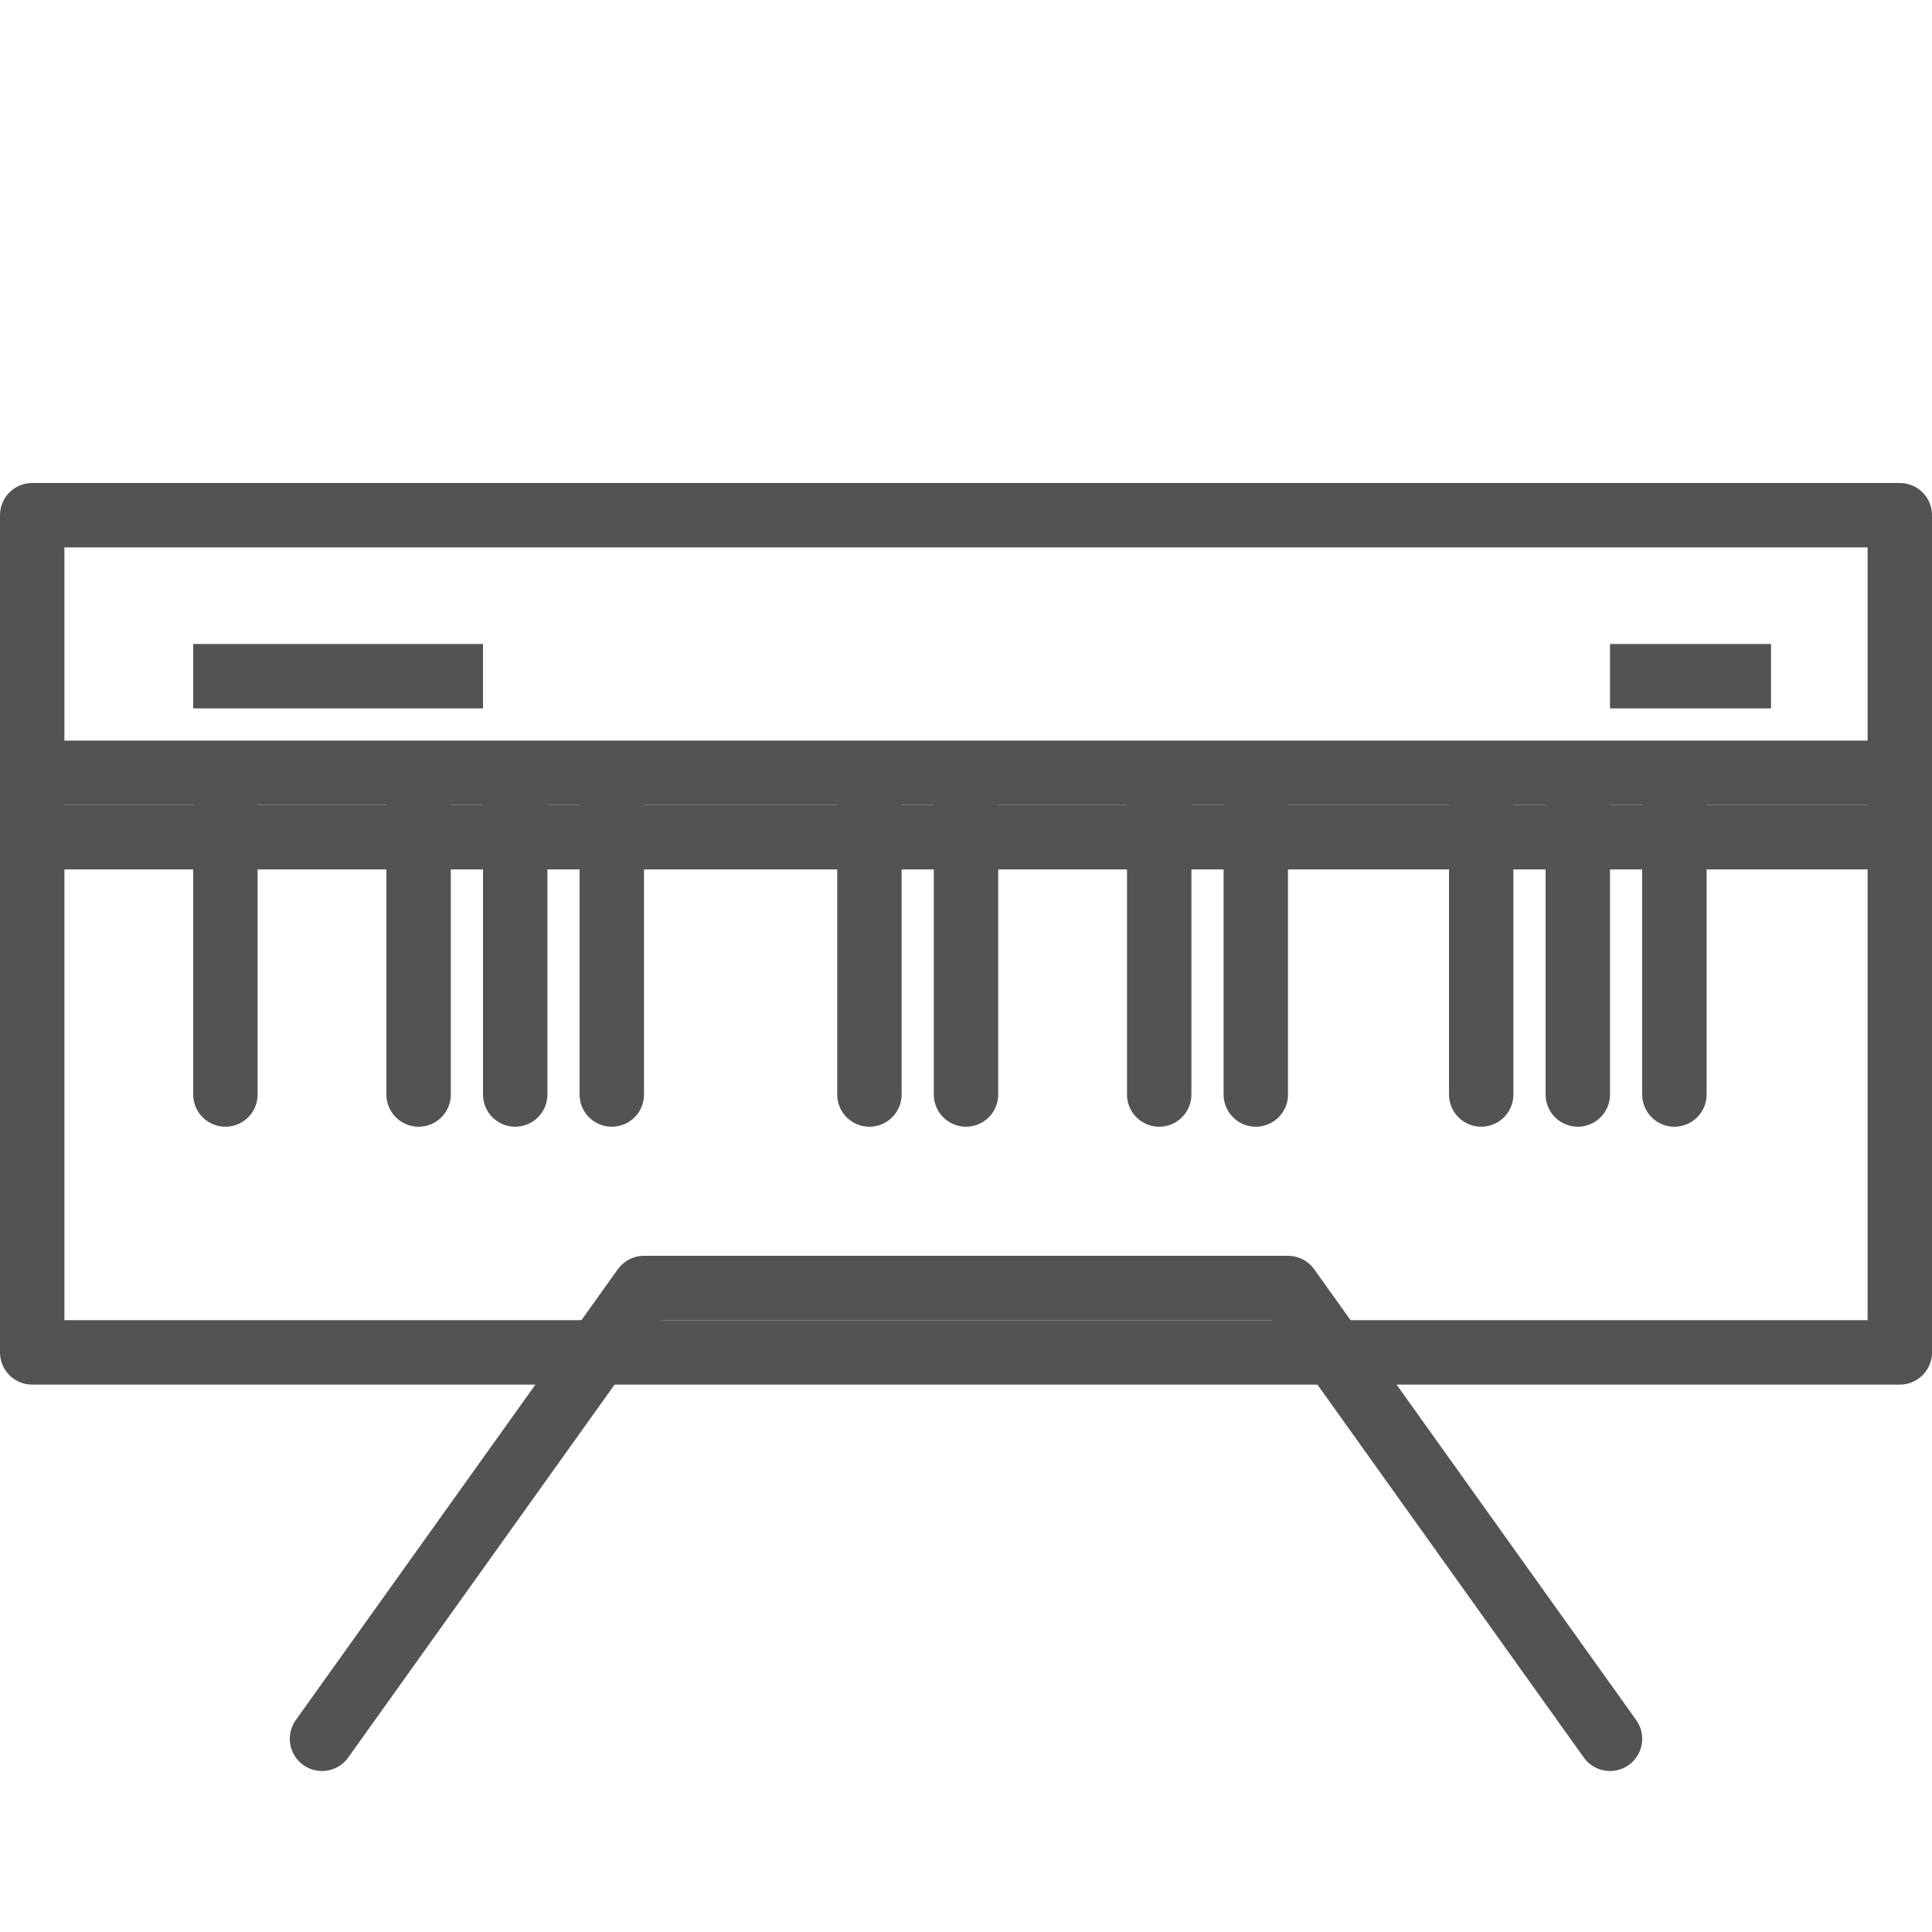 <?xml version="1.0" encoding="UTF-8" standalone="no"?>
<svg width="60px" height="60px" viewBox="0 0 60 60" version="1.1" xmlns="http://www.w3.org/2000/svg" xmlns:xlink="http://www.w3.org/1999/xlink" xmlns:sketch="http://www.bohemiancoding.com/sketch/ns">
    <!-- Generator: Sketch 3.2.2 (9983) - http://www.bohemiancoding.com/sketch -->
    <title>Musickeyboard</title>
    <desc>Created with Sketch.</desc>
    <defs></defs>
    <g id="outlined" stroke="none" stroke-width="1" fill="none" fill-rule="evenodd" sketch:type="MSPage">
        <g id="Activities_sliced" sketch:type="MSLayerGroup" transform="translate(-480, 0)"></g>
        <g id="Activities" sketch:type="MSLayerGroup" transform="translate(-476, 3)" stroke="#535353" stroke-width="2" stroke-linejoin="round">
            <g id="Musickeyboard" transform="translate(477, 13)" sketch:type="MSShapeGroup">
                <rect id="Rectangle-1093" stroke-linecap="round" x="0" y="0" width="58" height="10"></rect>
                <rect id="Rectangle-1093" stroke-linecap="round" x="0" y="8" width="58" height="18"></rect>
                <path d="M26,9 L26,17.991" id="Path-2113" stroke-linecap="round"></path>
                <path d="M35,9 L35,17.991" id="Path-2102" stroke-linecap="round"></path>
                <path d="M12,9 L12,17.991" id="Path-2103" stroke-linecap="round"></path>
                <path d="M29,9 L29,17.991" id="Path-2106" stroke-linecap="round"></path>
                <path d="M38,9 L38,17.991" id="Path-2107" stroke-linecap="round"></path>
                <path d="M45,9 L45,17.991" id="Path-2108" stroke-linecap="round"></path>
                <path d="M48,9 L48,17.991" id="Path-2109" stroke-linecap="round"></path>
                <path d="M15,9 L15,17.991" id="Path-2110" stroke-linecap="round"></path>
                <path d="M51,9 L51,17.991" id="Path-2111" stroke-linecap="round"></path>
                <path d="M18,9 L18,17.991" id="Path-2112" stroke-linecap="round"></path>
                <path d="M6,9 L6,17.991" id="Path-2112" stroke-linecap="round"></path>
                <path d="M50,5 L53,5" id="Line" stroke-linecap="square"></path>
                <path d="M6,5 L13,5" id="Line" stroke-linecap="square"></path>
                <path d="M9,38 L19,24 L39,24 L49,38" id="Rectangle-1095" stroke-linecap="round"></path>
            </g>
        </g>
    </g>
</svg>
